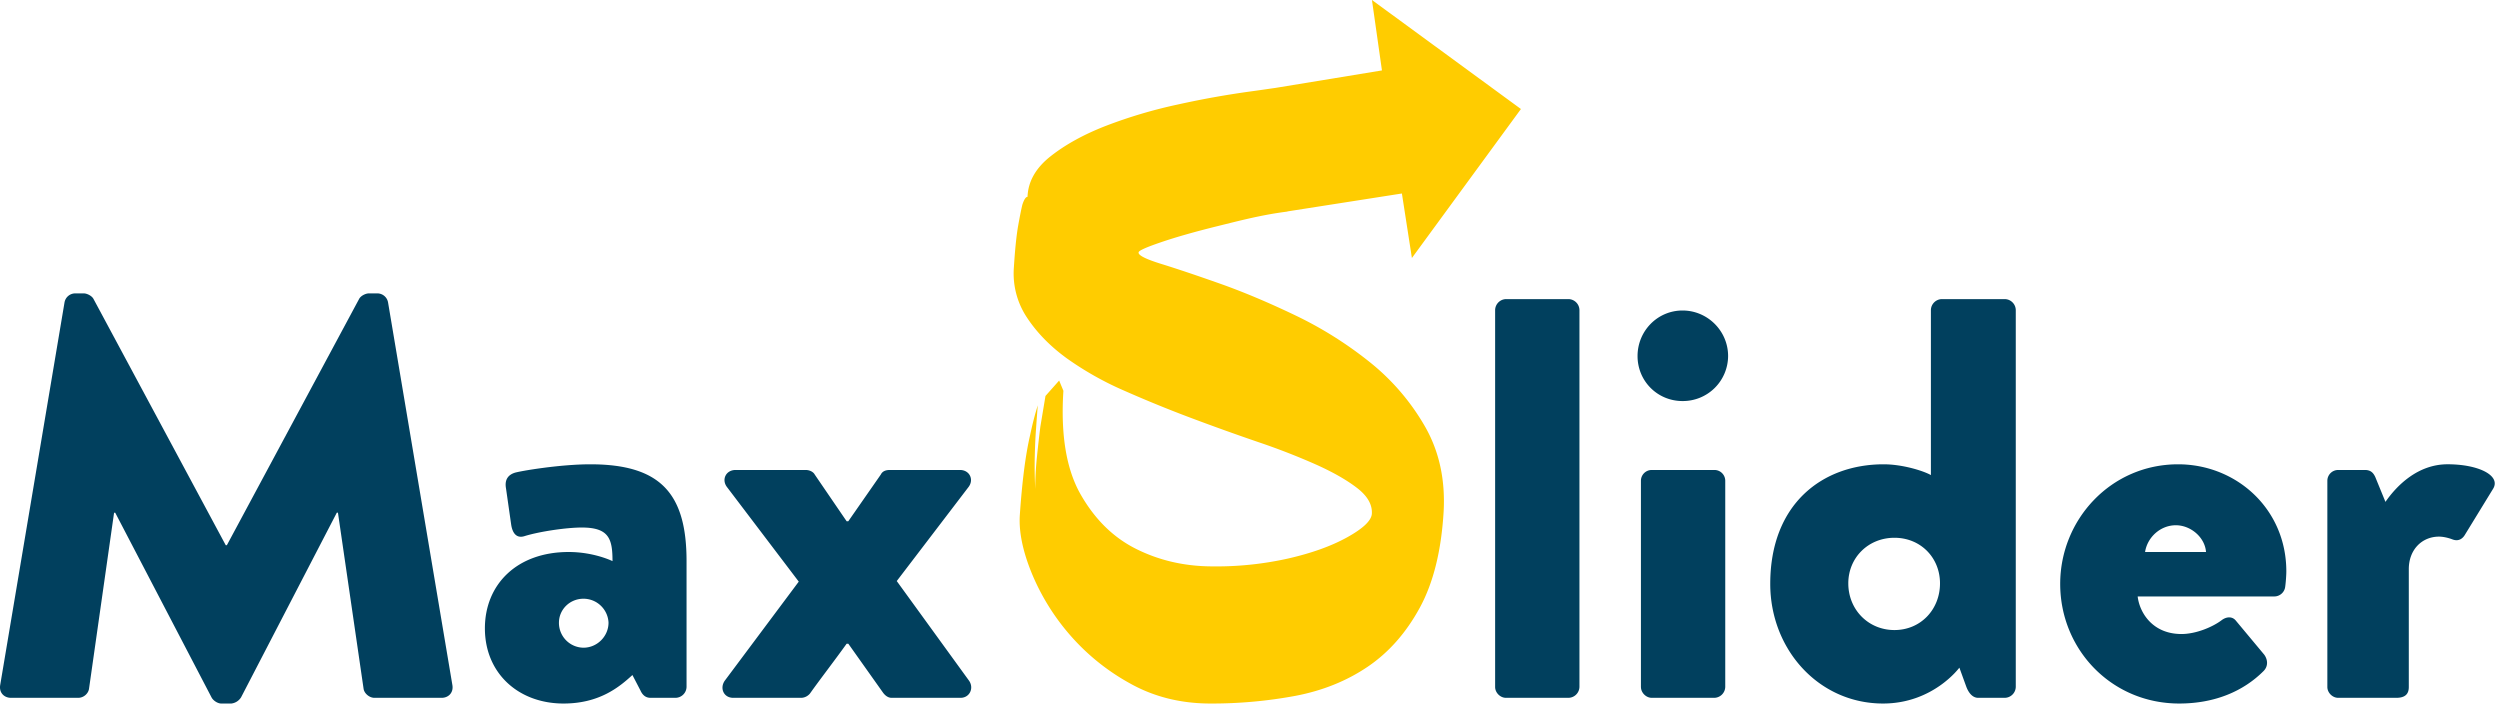 <svg width="100" height="29" xmlns="http://www.w3.org/2000/svg" viewBox="0 0 100 29"><g fill="none" fill-rule="evenodd"><g fill="#01405E" fill-rule="nonzero"><path d="M.006 27.412c-.045.296.16.501.433.501h2.689c.228 0 .41-.182.433-.364l1.002-7.04h.046l3.85 7.382c.069.136.251.25.388.25h.41a.533.533 0 0 0 .387-.25l3.828-7.383h.046l1.025 7.04c.023.183.228.365.433.365h2.689c.273 0 .478-.205.432-.501l-2.574-15.311a.436.436 0 0 0-.41-.365h-.365c-.114 0-.319.091-.387.228l-5.286 9.843h-.046l-5.286-9.843c-.068-.137-.273-.228-.387-.228H2.99a.436.436 0 0 0-.41.365L.006 27.412zM19.396 25.134c0 1.8 1.345 3.007 3.145 3.007 1.435 0 2.232-.66 2.756-1.14l.32.616c.113.25.273.296.41.296h1.002a.448.448 0 0 0 .433-.433v-5.035c0-2.689-1.025-3.873-3.85-3.873-1.231 0-2.826.273-3.031.341-.205.069-.41.228-.342.615l.205 1.436c.046.342.205.592.547.478.593-.182 1.663-.341 2.279-.341 1.093 0 1.23.455 1.23 1.344 0 0-.73-.365-1.754-.365-2.074 0-3.35 1.3-3.35 3.054zm2.962-.228c0-.524.433-.957.98-.957.547 0 .98.433 1.003.957 0 .547-.456 1.002-1.003 1.002a.992.992 0 0 1-.98-1.002zM29.33 27.913h2.712c.16 0 .296-.09.364-.182.388-.547 1.003-1.344 1.459-1.982h.068l1.39 1.96c.068.09.182.204.342.204h2.757c.364 0 .546-.387.341-.683l-2.893-3.988 2.87-3.76c.228-.295.046-.683-.341-.683h-2.803c-.228 0-.319.092-.364.183l-1.3 1.868h-.067l-1.276-1.868c-.046-.091-.183-.183-.365-.183h-2.802c-.388 0-.57.388-.342.684l2.87 3.782-2.961 3.965c-.205.296-.046.683.341.683z"/></g><g fill="#01405E" fill-rule="nonzero"><path d="M59.805 27.48c0 .228.205.433.433.433h2.507a.448.448 0 0 0 .433-.433V12.397a.448.448 0 0 0-.433-.433h-2.507a.448.448 0 0 0-.433.433V27.48zM67.302 16.042a1.809 1.809 0 0 0 1.822-1.8c0-1.002-.82-1.822-1.822-1.822-1.003 0-1.8.82-1.8 1.822 0 1.003.797 1.8 1.8 1.8zM65.638 27.48c0 .228.205.433.433.433h2.507a.448.448 0 0 0 .432-.433v-8.248a.433.433 0 0 0-.432-.433H66.07a.433.433 0 0 0-.433.433v8.248zM70.81 23.356c0 2.62 1.937 4.785 4.512 4.785 2.005 0 3.053-1.435 3.053-1.435l.273.752c.092.25.251.455.479.455h1.07a.448.448 0 0 0 .434-.433V12.397a.448.448 0 0 0-.433-.433h-2.53a.448.448 0 0 0-.432.433v6.607c-.274-.16-1.117-.432-1.891-.432-2.438 0-4.535 1.572-4.535 4.784zm3.122-.022c0-1.026.797-1.823 1.846-1.823 1.048 0 1.822.797 1.822 1.823 0 1.048-.774 1.868-1.822 1.868-1.049 0-1.846-.82-1.846-1.868zM82.408 23.356c0 2.62 2.05 4.785 4.762 4.785 1.435 0 2.575-.501 3.372-1.299.205-.205.16-.478.023-.66l-1.14-1.367c-.136-.16-.364-.16-.569 0-.365.273-1.025.546-1.595.546-1.185 0-1.686-.888-1.754-1.503h5.468a.44.44 0 0 0 .433-.388c.023-.16.045-.455.045-.615 0-2.506-2.005-4.283-4.329-4.283-2.688 0-4.716 2.21-4.716 4.784zm3.395-1.276c.091-.592.615-1.07 1.23-1.07.593 0 1.162.478 1.208 1.07h-2.438zM93.094 27.48c0 .228.205.433.433.433h2.324c.365 0 .501-.16.501-.433v-4.716c0-.775.524-1.299 1.208-1.299.205 0 .433.069.547.114.25.091.41-.045.5-.205l1.117-1.823c.32-.524-.57-.98-1.822-.98-1.185 0-2.028.844-2.484 1.504l-.41-1.002c-.068-.137-.16-.274-.41-.274h-1.071a.433.433 0 0 0-.433.433v8.248z"/></g><path d="m51.02 3.516 4.258-.699-.4-2.817 5.959 4.361-4.361 5.959-.4-2.58-4.58.717v.006c-.107.014-.213.028-.318.044l-.156.024c-.822.134-1.578.331-2.282.505-.923.228-1.686.444-2.29.65-.604.205-.906.341-.906.41-.022.113.28.267.906.461.627.194 1.407.456 2.341.786.934.33 1.937.752 3.008 1.265a15.356 15.356 0 0 1 2.973 1.862 9.068 9.068 0 0 1 2.222 2.58c.57.992.82 2.125.752 3.401-.092 1.572-.41 2.86-.957 3.862-.547 1.003-1.242 1.789-2.085 2.359-.843.57-1.806.956-2.888 1.162a18.24 18.24 0 0 1-3.4.307c-1.186 0-2.257-.268-3.213-.803a8.796 8.796 0 0 1-2.427-1.965 8.979 8.979 0 0 1-1.52-2.478c-.354-.877-.508-1.646-.462-2.307.045-.66.102-1.259.17-1.794.069-.536.149-.997.24-1.385.09-.432.193-.831.307-1.196-.022.274-.045.581-.068.923-.023.296-.04.65-.051 1.06-.012.41-.006.865.017 1.367 0-.41.023-.838.068-1.282.046-.444.091-.849.137-1.213l.205-1.23.547-.616.17.41c-.113 1.755.115 3.133.684 4.136.57 1.002 1.31 1.731 2.222 2.187.911.456 1.908.69 2.99.7a13.205 13.205 0 0 0 3.06-.307c.956-.216 1.754-.501 2.392-.854.638-.353.968-.667.99-.94.023-.365-.17-.707-.58-1.026-.41-.319-.957-.632-1.64-.94a26.95 26.95 0 0 0-2.325-.905 97.246 97.246 0 0 1-2.666-.957 50.791 50.791 0 0 1-2.683-1.094 12.601 12.601 0 0 1-2.307-1.298c-.66-.479-1.19-1.02-1.589-1.624a3.176 3.176 0 0 1-.53-2c.046-.728.103-1.287.171-1.674.069-.387.126-.672.171-.854.069-.205.137-.308.205-.308.023-.615.33-1.156.923-1.623.592-.467 1.327-.872 2.204-1.214a19.345 19.345 0 0 1 2.871-.854 36.28 36.28 0 0 1 2.957-.53c.337-.045.658-.094.965-.137z" fill="#FC0"/></g></svg>
